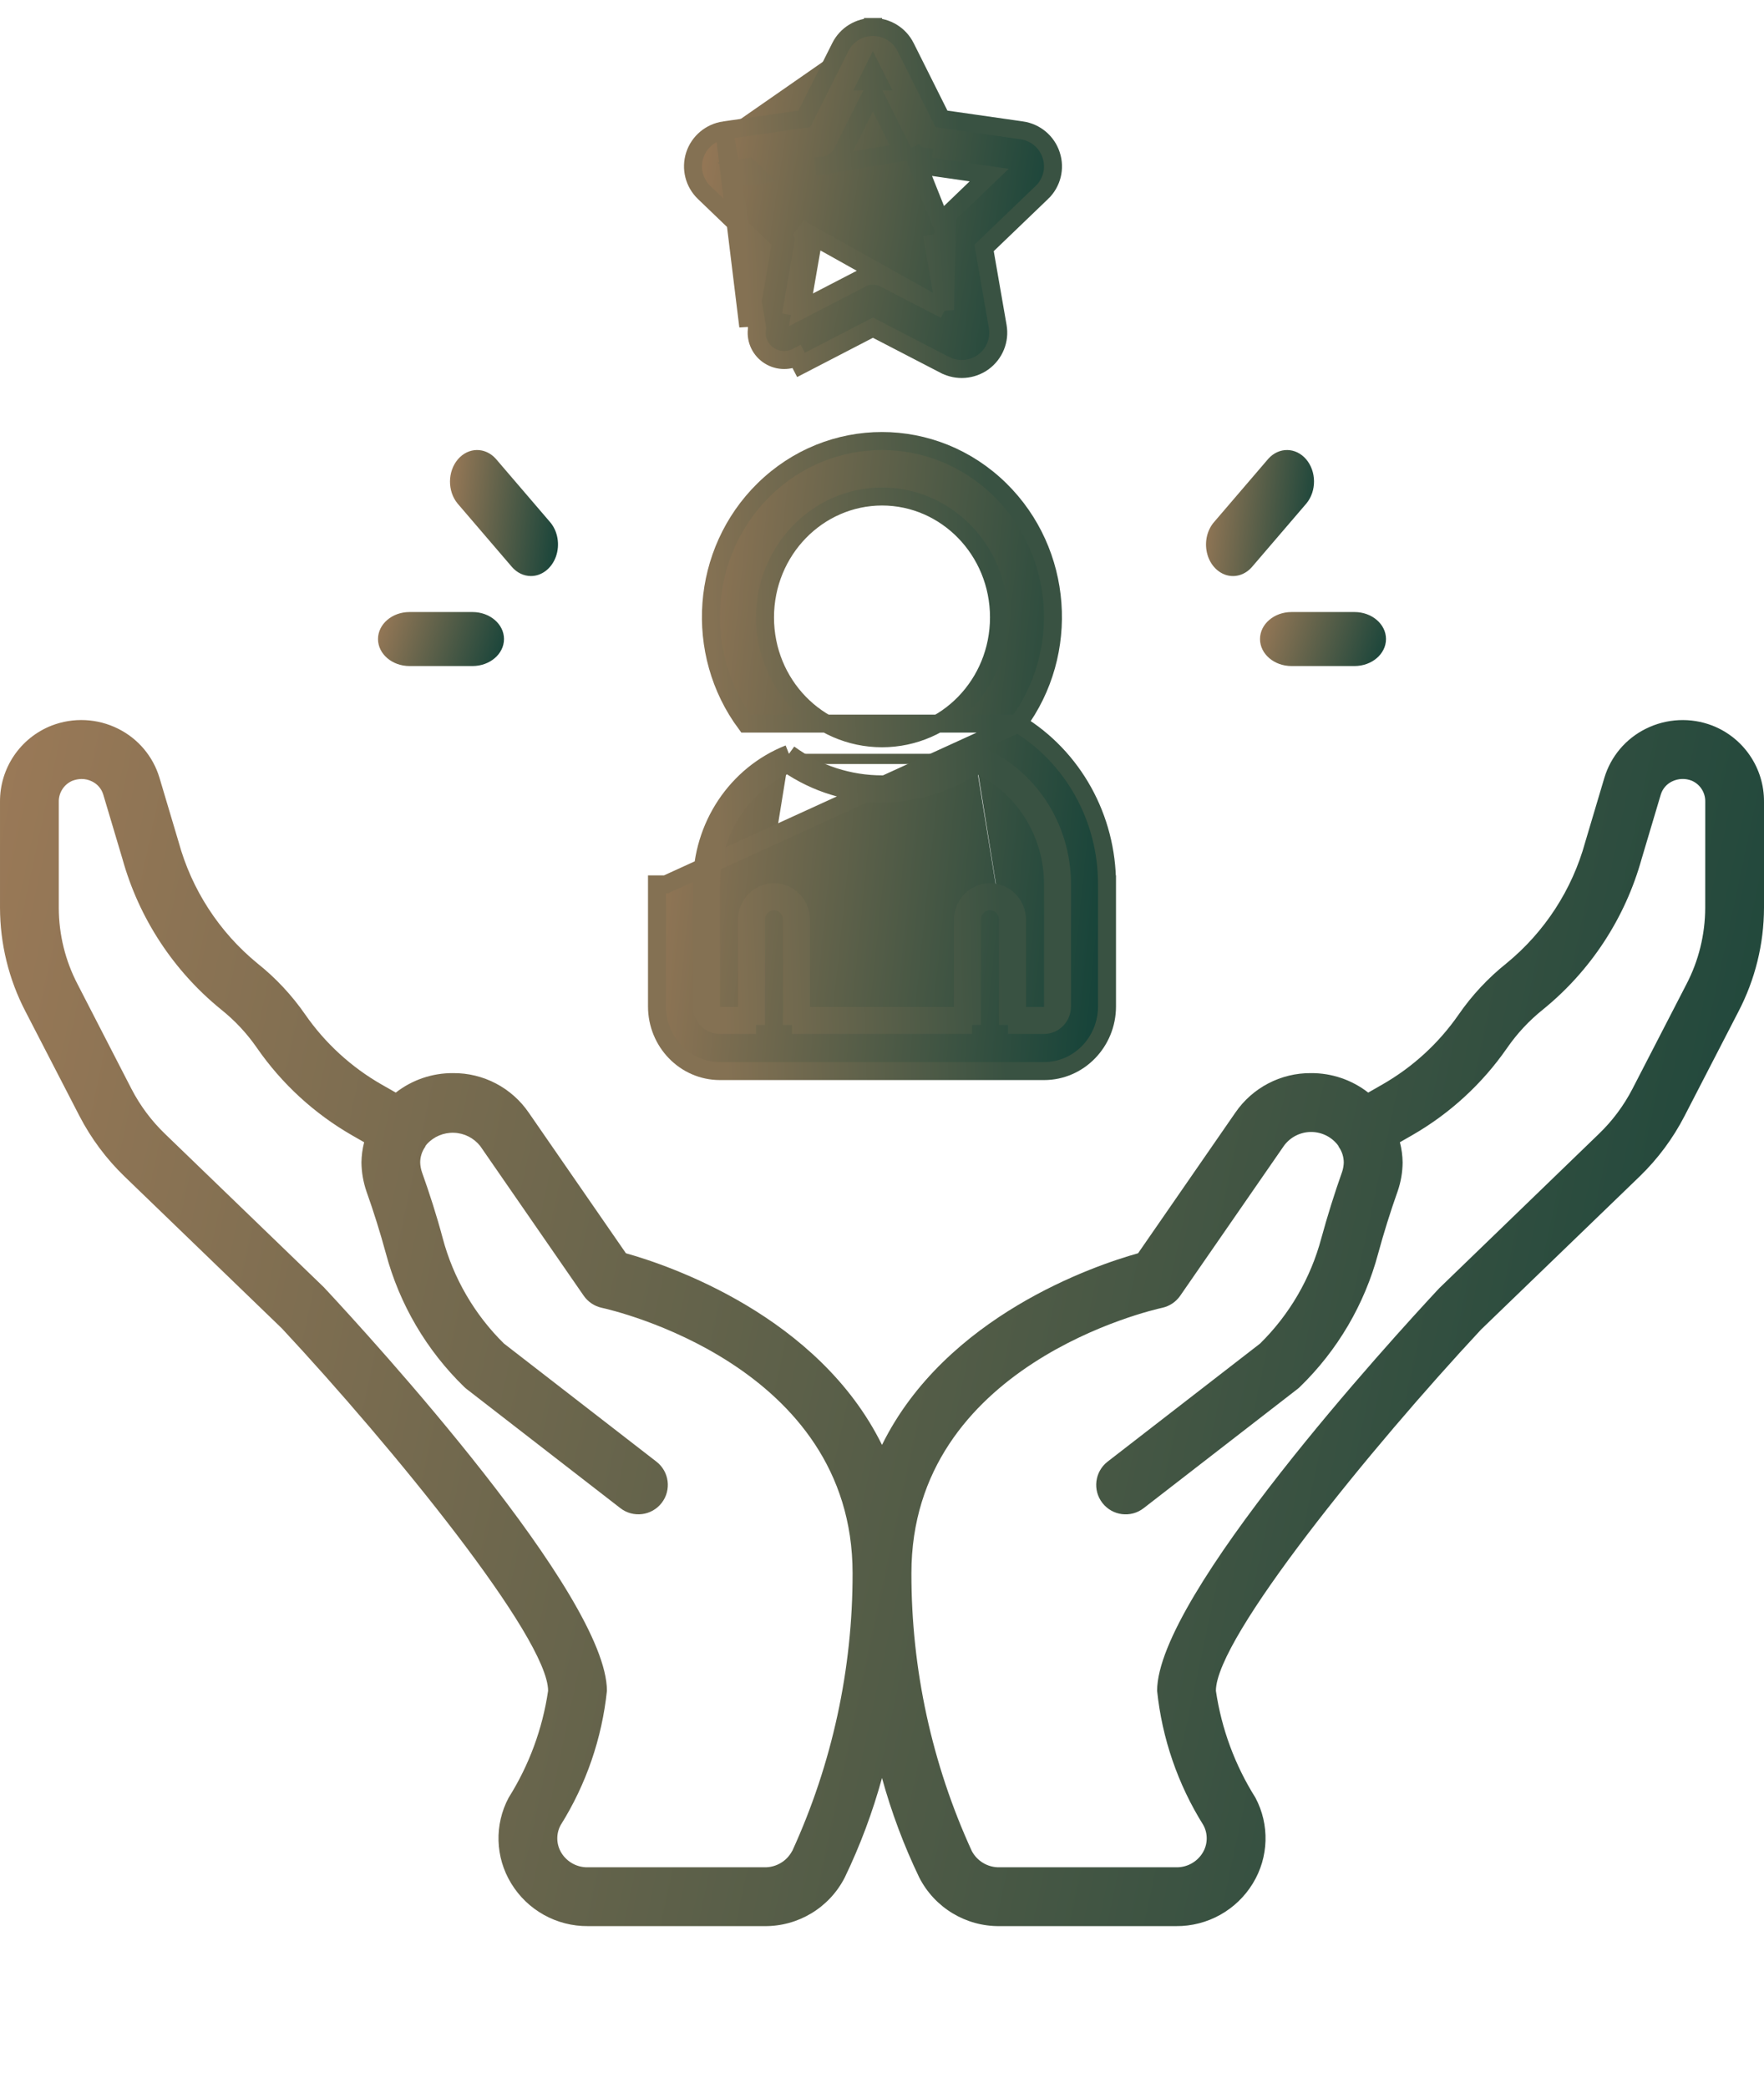 <svg width="49" height="58" viewBox="0 0 49 58" fill="none" xmlns="http://www.w3.org/2000/svg">
<path d="M20.119 3.621L20.119 3.621L22.342 3.302L23.342 1.309C23.342 1.309 23.342 1.309 23.342 1.309C23.513 0.965 23.865 0.749 24.249 0.75M20.119 3.621L21.031 9.109C20.979 9.394 21.095 9.682 21.33 9.853C21.565 10.024 21.877 10.048 22.135 9.914L22.25 10.136L22.25 10.136C22.25 10.136 22.25 10.136 22.25 10.136L24.248 9.101L26.246 10.136L26.247 10.136C26.588 10.312 27.001 10.281 27.313 10.056C27.624 9.829 27.78 9.447 27.714 9.068C27.714 9.068 27.714 9.068 27.714 9.068L27.335 6.888L28.937 5.349C28.937 5.349 28.937 5.349 28.938 5.349C29.219 5.081 29.321 4.676 29.199 4.308C29.081 3.94 28.761 3.674 28.379 3.62C28.378 3.62 28.378 3.62 28.378 3.62L26.152 3.301L25.157 1.311C25.157 1.311 25.157 1.31 25.156 1.31C24.986 0.966 24.634 0.75 24.249 0.75M20.119 3.621C19.737 3.677 19.418 3.943 19.299 4.31C19.18 4.677 19.281 5.079 19.56 5.347C19.56 5.347 19.56 5.347 19.56 5.347L21.163 6.887L20.785 9.064C20.785 9.065 20.785 9.065 20.785 9.066L20.119 3.621ZM24.249 0.75C24.249 0.75 24.25 0.75 24.25 0.75L24.249 1L24.249 0.75C24.249 0.75 24.249 0.75 24.249 0.75ZM26.25 8.605L25.93 6.764L25.93 6.764L26.176 6.721C26.152 6.581 26.199 6.439 26.301 6.34L26.25 8.605ZM26.25 8.605L24.565 7.732L24.565 7.732C24.368 7.63 24.132 7.63 23.935 7.732C23.935 7.732 23.935 7.732 23.935 7.732L22.25 8.605L22.57 6.764C22.57 6.764 22.57 6.764 22.57 6.764L22.57 6.764L22.323 6.721M26.25 8.605L22.199 6.34C22.301 6.439 22.348 6.581 22.323 6.721M25.088 4.223L24.247 2.539L23.402 4.224C23.402 4.224 23.402 4.224 23.402 4.224C23.302 4.424 23.11 4.561 22.889 4.593L22.889 4.593L22.854 4.346L22.889 4.593L25.088 4.223ZM25.088 4.223C25.088 4.223 25.088 4.223 25.088 4.223L25.088 4.223ZM22.323 6.721L21.971 8.749L22.323 6.721ZM27.477 4.863L26.128 6.16L25.312 4.112C25.375 4.238 25.497 4.325 25.637 4.346L25.602 4.593L25.602 4.593L27.477 4.863ZM21.02 4.863L20.791 4.643L20.477 4.688L20.706 4.908L21.02 4.863ZM24.107 2.26L24.247 1.98L24.387 2.26L24.107 2.26Z" fill="url(#paint0_linear_96_15737)" stroke="url(#paint1_linear_96_15737)" stroke-width="0.5"/>
<path d="M20.75 28.219V28.469H20C19.724 28.469 19.5 28.239 19.5 27.954V24.564C19.498 22.956 20.458 21.514 21.915 20.938M20.75 28.219H21V25.548C21 25.263 21.224 25.032 21.5 25.032C21.776 25.032 22 25.263 22 25.548V28.219H22.25M20.75 28.219H20C19.869 28.219 19.75 28.108 19.75 27.954L19.75 24.564L19.75 24.563C19.748 23.101 20.595 21.79 21.883 21.222M20.75 28.219V25.548C20.75 25.132 21.079 24.782 21.5 24.782C21.921 24.782 22.25 25.132 22.25 25.548V28.219M22.25 28.219V28.469H26.75V28.219M22.25 28.219H26.75M26.75 28.219H27V25.548C27 25.263 27.224 25.032 27.5 25.032C27.776 25.032 28 25.263 28 25.548V28.219H28.25M26.75 28.219V25.548C26.75 25.132 27.079 24.782 27.5 24.782C27.921 24.782 28.25 25.132 28.25 25.548V28.219M28.25 28.219V28.469H29C29.276 28.469 29.5 28.239 29.5 27.954V24.564C29.502 22.956 28.542 21.514 27.085 20.938M28.25 28.219H29C29.131 28.219 29.25 28.108 29.25 27.954V24.564V24.563C29.252 23.101 28.405 21.79 27.117 21.222M27.085 20.938C25.537 22.069 23.463 22.069 21.915 20.938M27.085 20.938L27.233 21.14C27.195 21.168 27.156 21.195 27.117 21.222M27.085 20.938L26.994 21.17C27.035 21.187 27.076 21.204 27.117 21.222M21.915 20.938L22.006 21.17C21.965 21.187 21.924 21.204 21.883 21.222M21.915 20.938L21.767 21.14C21.805 21.168 21.844 21.195 21.883 21.222M21.883 21.222C23.467 22.308 25.533 22.308 27.117 21.222M28.277 20.099C29.809 21.026 30.755 22.724 30.75 24.564V24.564H30.5L30.75 24.564L30.75 27.954C30.75 28.939 29.974 29.75 29 29.75H20C19.026 29.75 18.25 28.939 18.25 27.954V24.564V24.564H18.5L28.277 20.099ZM28.277 20.099C29.734 18.134 29.539 15.332 27.778 13.602C25.943 11.799 23.053 11.799 21.218 13.602C19.457 15.332 19.262 18.134 20.719 20.099L28.277 20.099ZM24.5 13.791C26.288 13.792 27.75 15.287 27.75 17.148C27.75 19.01 26.288 20.506 24.5 20.506C22.712 20.506 21.25 19.01 21.25 17.149C21.252 15.288 22.713 13.794 24.5 13.791Z" fill="url(#paint2_linear_96_15737)" stroke="url(#paint3_linear_96_15737)" stroke-width="0.5"/>
<path d="M47.566 20.154C46.965 19.922 46.294 19.954 45.717 20.242C45.163 20.516 44.746 21.008 44.567 21.6L44.034 23.39C43.672 24.711 42.908 25.887 41.849 26.755C41.337 27.164 40.886 27.646 40.514 28.186C39.963 28.979 39.243 29.639 38.406 30.119L38.006 30.348C37.552 29.994 36.993 29.804 36.418 29.807C35.579 29.8 34.792 30.21 34.317 30.902L31.613 34.811C30.416 35.145 26.268 36.548 24.5 40.134C22.732 36.548 18.584 35.145 17.387 34.811L14.692 30.912C14.217 30.214 13.426 29.799 12.582 29.807C12.007 29.804 11.448 29.994 10.994 30.348L10.601 30.124C9.758 29.642 9.032 28.977 8.478 28.179C8.106 27.642 7.658 27.162 7.147 26.756C6.088 25.887 5.324 24.71 4.962 23.389L4.429 21.6C4.251 21.009 3.836 20.517 3.283 20.242C2.707 19.953 2.035 19.921 1.433 20.154C0.564 20.495 -0.006 21.336 5.25948e-05 22.27V25.212C0.002 26.216 0.244 27.205 0.708 28.095L2.205 30.994C2.528 31.618 2.95 32.186 3.455 32.674L7.832 36.9C10.902 40.195 15.225 45.493 15.225 46.964C15.07 48.019 14.697 49.03 14.129 49.933C13.73 50.681 13.756 51.585 14.197 52.309C14.649 53.056 15.461 53.508 16.334 53.5H21.233C22.174 53.51 23.039 52.986 23.466 52.148C23.894 51.26 24.239 50.335 24.5 49.385C24.761 50.335 25.107 51.26 25.534 52.148C25.961 52.986 26.826 53.51 27.767 53.5H32.667C33.539 53.508 34.351 53.056 34.804 52.309C35.245 51.585 35.271 50.681 34.873 49.933C34.304 49.03 33.931 48.019 33.775 46.964C33.775 45.493 38.098 40.195 41.139 36.931L45.549 32.674C46.053 32.185 46.474 31.618 46.795 30.994L48.287 28.103C48.753 27.211 48.998 26.221 49 25.215V22.274C49.008 21.338 48.437 20.495 47.566 20.154ZM22.004 51.413C21.854 51.698 21.555 51.873 21.233 51.866H16.334C16.033 51.874 15.751 51.721 15.594 51.465C15.45 51.229 15.442 50.934 15.575 50.692C16.282 49.563 16.72 48.288 16.859 46.964C16.859 44.325 10.334 37.189 8.996 35.755L4.587 31.498C4.208 31.134 3.892 30.71 3.651 30.244L2.158 27.344C1.814 26.687 1.634 25.957 1.633 25.215V22.274C1.627 22.021 1.775 21.789 2.007 21.688C2.088 21.656 2.175 21.639 2.263 21.637C2.365 21.636 2.465 21.66 2.556 21.705C2.705 21.777 2.818 21.907 2.867 22.066L3.4 23.853C3.857 25.498 4.814 26.961 6.139 28.038C6.523 28.344 6.859 28.704 7.138 29.108C7.828 30.104 8.732 30.934 9.783 31.537L10.115 31.727C10.068 31.911 10.043 32.101 10.04 32.291C10.044 32.564 10.091 32.836 10.18 33.095C10.377 33.647 10.564 34.244 10.719 34.815C11.096 36.226 11.848 37.507 12.895 38.524C12.916 38.545 12.939 38.564 12.962 38.582L17.233 41.891C17.59 42.167 18.103 42.102 18.38 41.745C18.656 41.388 18.591 40.875 18.234 40.599L13.998 37.318C13.179 36.511 12.591 35.499 12.296 34.387C12.133 33.773 11.928 33.138 11.724 32.567C11.693 32.478 11.675 32.385 11.672 32.291C11.672 32.135 11.72 31.984 11.809 31.857C11.815 31.847 11.816 31.836 11.822 31.826C11.829 31.816 11.846 31.798 11.856 31.782C12.048 31.57 12.323 31.454 12.609 31.464C12.895 31.473 13.161 31.608 13.339 31.832L16.214 35.99C16.332 36.161 16.511 36.28 16.713 36.325C17 36.387 23.683 37.909 23.683 43.696C23.687 46.359 23.115 48.992 22.007 51.413H22.004ZM47.367 25.215C47.365 25.958 47.185 26.69 46.84 27.348L45.346 30.244C45.105 30.71 44.789 31.134 44.41 31.498L39.974 35.786C38.667 37.189 32.142 44.325 32.142 46.964C32.28 48.288 32.719 49.563 33.425 50.692C33.558 50.934 33.551 51.229 33.406 51.465C33.249 51.721 32.967 51.874 32.667 51.866H27.767C27.444 51.874 27.145 51.699 26.994 51.413C25.885 48.992 25.313 46.359 25.317 43.696C25.317 37.909 32 36.387 32.286 36.325C32.488 36.28 32.666 36.161 32.784 35.99L35.666 31.824C35.837 31.591 36.106 31.45 36.394 31.442C36.683 31.434 36.959 31.559 37.143 31.782C37.153 31.798 37.166 31.811 37.176 31.827C37.186 31.843 37.184 31.847 37.19 31.858C37.279 31.985 37.326 32.136 37.327 32.291C37.324 32.379 37.309 32.466 37.281 32.549C37.072 33.138 36.873 33.774 36.704 34.391C36.408 35.502 35.821 36.513 35.002 37.319L30.766 40.599C30.41 40.876 30.345 41.39 30.622 41.746C30.899 42.103 31.412 42.168 31.768 41.891L36.04 38.582C36.063 38.564 36.086 38.545 36.107 38.524C37.153 37.509 37.906 36.228 38.282 34.818C38.438 34.246 38.625 33.647 38.828 33.076C38.914 32.823 38.959 32.558 38.962 32.291C38.959 32.101 38.934 31.911 38.886 31.727L39.226 31.532C40.273 30.931 41.172 30.105 41.86 29.114C42.14 28.708 42.478 28.345 42.864 28.037C44.188 26.961 45.144 25.499 45.601 23.855L46.134 22.066C46.184 21.907 46.297 21.777 46.446 21.705C46.618 21.621 46.817 21.614 46.994 21.685C47.227 21.786 47.374 22.017 47.368 22.27L47.367 25.215Z" fill="url(#paint4_linear_96_15737)"/>
<path d="M35.229 12.745L33.729 14.495C33.534 14.715 33.456 15.041 33.525 15.347C33.593 15.653 33.798 15.891 34.06 15.972C34.323 16.052 34.602 15.96 34.79 15.733L36.29 13.983C36.574 13.639 36.57 13.094 36.281 12.756C35.991 12.419 35.524 12.414 35.229 12.745Z" fill="url(#paint5_linear_96_15737)"/>
<path d="M35 17.75C35 18.164 35.392 18.5 35.875 18.5H37.625C38.108 18.5 38.5 18.164 38.5 17.75C38.5 17.336 38.108 17 37.625 17H35.875C35.392 17 35 17.336 35 17.75Z" fill="url(#paint6_linear_96_15737)"/>
<path d="M14.748 16C15.052 16 15.326 15.786 15.443 15.458C15.559 15.13 15.495 14.753 15.28 14.502L13.775 12.746C13.48 12.414 13.011 12.418 12.72 12.757C12.43 13.096 12.426 13.643 12.711 13.987L14.216 15.743C14.357 15.908 14.548 16 14.748 16Z" fill="url(#paint7_linear_96_15737)"/>
<path d="M10.5 17.75C10.5 18.164 10.892 18.5 11.375 18.5H13.125C13.608 18.5 14 18.164 14 17.75C14 17.336 13.608 17 13.125 17H11.375C10.892 17 10.5 17.336 10.5 17.75Z" fill="url(#paint8_linear_96_15737)"/>
<defs>
<linearGradient id="paint0_linear_96_15737" x1="29.621" y1="10.935" x2="13.895" y2="8.506" gradientUnits="userSpaceOnUse">
<stop stop-color="#0B3F37"/>
<stop offset="0.97" stop-color="#CB8D62"/>
</linearGradient>
<linearGradient id="paint1_linear_96_15737" x1="20.489" y1="2.853" x2="26.617" y2="2.557" gradientUnits="userSpaceOnUse">
<stop stop-color="#847153"/>
<stop offset="1" stop-color="#395242"/>
</linearGradient>
<linearGradient id="paint2_linear_96_15737" x1="31.285" y1="31.265" x2="11.161" y2="29.187" gradientUnits="userSpaceOnUse">
<stop stop-color="#0B3F37"/>
<stop offset="0.97" stop-color="#CB8D62"/>
</linearGradient>
<linearGradient id="paint3_linear_96_15737" x1="19.75" y1="16" x2="27.5" y2="15.75" gradientUnits="userSpaceOnUse">
<stop stop-color="#847153"/>
<stop offset="1" stop-color="#395242"/>
</linearGradient>
<linearGradient id="paint4_linear_96_15737" x1="52.204" y1="56.979" x2="-27.208" y2="39.984" gradientUnits="userSpaceOnUse">
<stop stop-color="#0B3F37"/>
<stop offset="0.97" stop-color="#CB8D62"/>
</linearGradient>
<linearGradient id="paint5_linear_96_15737" x1="36.696" y1="16.363" x2="31.691" y2="15.736" gradientUnits="userSpaceOnUse">
<stop stop-color="#0B3F37"/>
<stop offset="0.97" stop-color="#CB8D62"/>
</linearGradient>
<linearGradient id="paint6_linear_96_15737" x1="38.729" y1="18.656" x2="33.416" y2="16.842" gradientUnits="userSpaceOnUse">
<stop stop-color="#0B3F37"/>
<stop offset="0.97" stop-color="#CB8D62"/>
</linearGradient>
<linearGradient id="paint7_linear_96_15737" x1="15.696" y1="16.363" x2="10.69" y2="15.736" gradientUnits="userSpaceOnUse">
<stop stop-color="#0B3F37"/>
<stop offset="0.97" stop-color="#CB8D62"/>
</linearGradient>
<linearGradient id="paint8_linear_96_15737" x1="14.229" y1="18.656" x2="8.916" y2="16.842" gradientUnits="userSpaceOnUse">
<stop stop-color="#0B3F37"/>
<stop offset="0.97" stop-color="#CB8D62"/>
</linearGradient>
</defs>
</svg>
